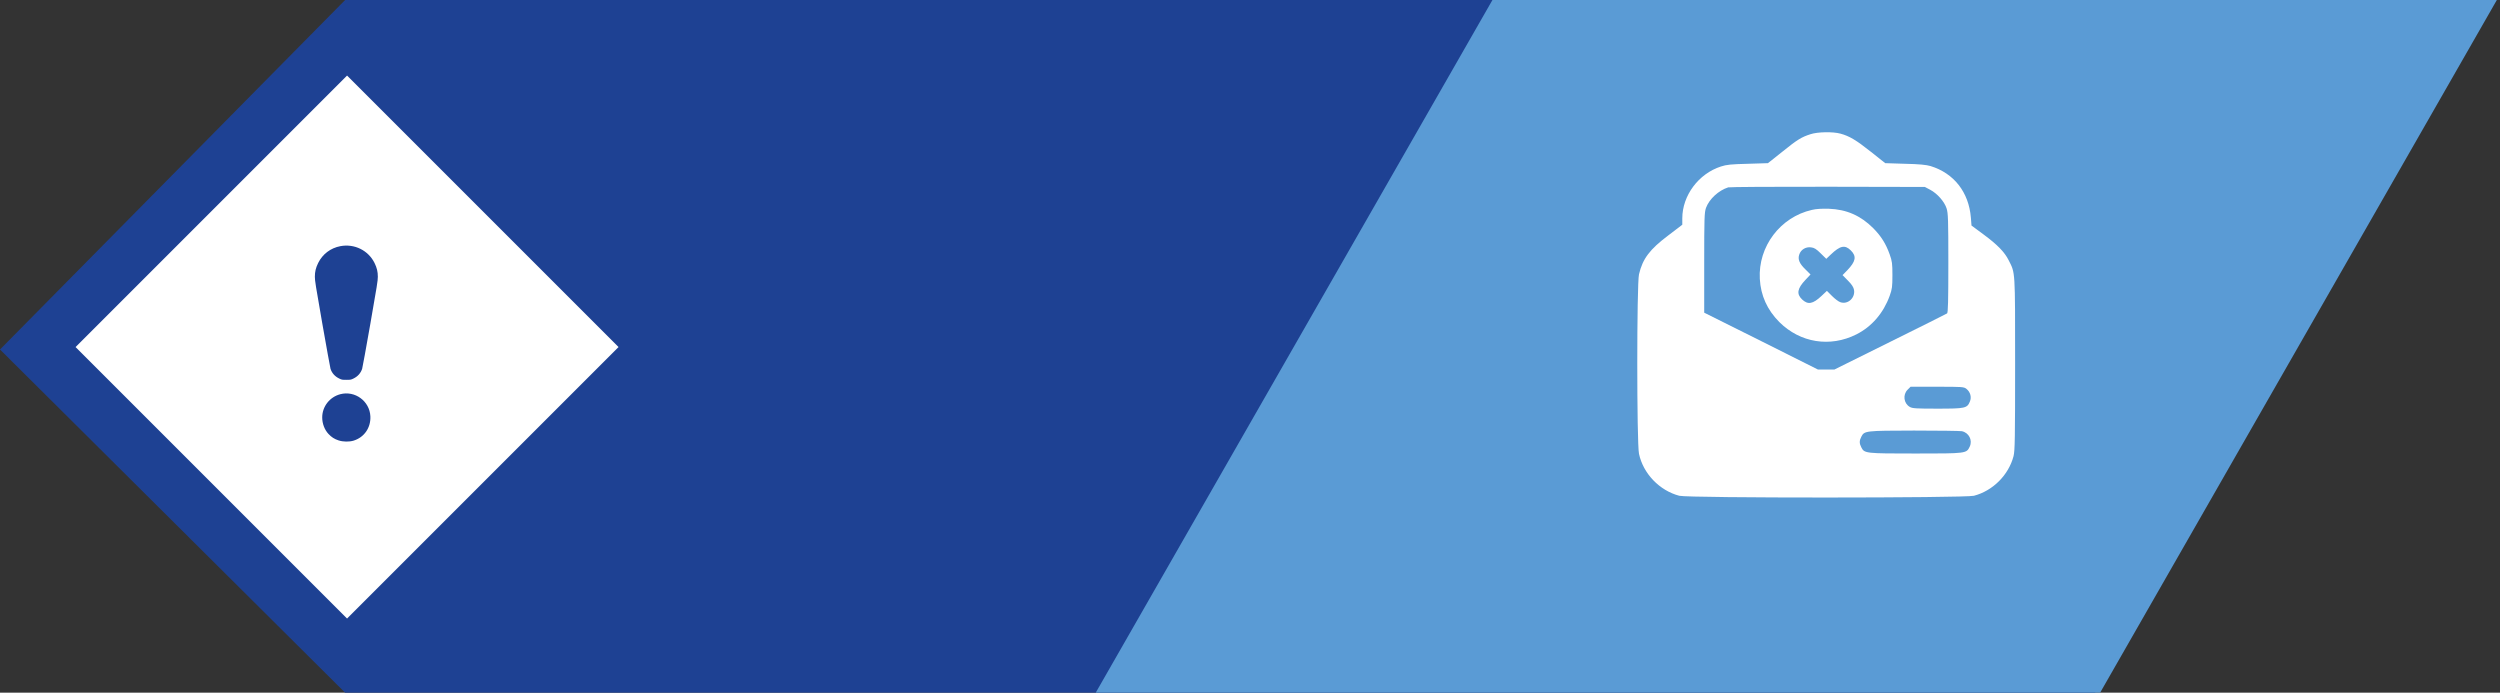 <svg width="397" height="110" viewBox="0 0 397 110" fill="none" xmlns="http://www.w3.org/2000/svg">
<rect x="0" y="0" width="397" height="110" fill="#333333" stroke="none"/>
<path d="M54.807 0H396L332.703 110H54.807L0 55.5L54.807 0Z" fill="#1E4193"/>
<path d="M237 0H396.5L333.5 110H174L237 0Z" fill="#5A9BD5"/>
<rect x="12" y="55.112" width="60.97" height="60.97" transform="rotate(-45 12 55.112)" fill="white"/>
<path d="M54.057 39.089C52.494 39.387 51.223 40.348 50.523 41.766C50.146 42.538 50 43.134 50 43.955C50 44.558 50.116 45.3 51.192 51.437C51.849 55.184 52.433 58.384 52.482 58.554C52.701 59.247 53.193 59.795 53.893 60.123C54.276 60.306 54.337 60.318 55 60.318C55.663 60.318 55.724 60.306 56.107 60.123C56.8 59.795 57.293 59.247 57.512 58.554C57.567 58.384 58.151 55.184 58.808 51.437C59.884 45.3 60 44.558 60 43.955C60 43.134 59.854 42.538 59.477 41.766C58.485 39.758 56.283 38.669 54.057 39.089Z" fill="#1E4193"/>
<path d="M54.045 62.599C52.354 63.043 51.168 64.558 51.168 66.285C51.168 67.27 51.533 68.232 52.159 68.907C52.646 69.424 53.096 69.716 53.765 69.935C54.489 70.172 55.456 70.184 56.156 69.971C57.847 69.448 58.905 67.909 58.814 66.097C58.698 63.7 56.369 61.991 54.045 62.599Z" fill="#1E4193"/>
<path d="M287.527 21.305C286.069 21.768 285.423 22.166 283.021 24.105L280.751 25.91L277.553 26.01C274.919 26.076 274.174 26.142 273.279 26.441C269.734 27.584 267.149 31.046 267.149 34.675V35.685L264.912 37.392C261.98 39.595 260.853 41.086 260.273 43.555C259.909 45.079 259.909 70.378 260.273 72.068C260.936 75.199 263.521 77.9 266.668 78.728C268.06 79.109 312.031 79.093 313.456 78.728C316.454 77.95 318.973 75.431 319.751 72.433C319.967 71.588 320 69.517 320 57.77C320 42.76 320.033 43.422 318.989 41.352C318.343 40.043 317.183 38.85 314.98 37.226L313.075 35.818L312.975 34.559C312.644 30.516 310.291 27.517 306.58 26.374C305.917 26.175 304.807 26.059 302.521 26.01L299.373 25.91L297.12 24.121C294.767 22.249 293.674 21.603 292.266 21.222C291.056 20.89 288.637 20.94 287.527 21.305ZM306.514 30.135C307.64 30.732 308.767 32.007 309.115 33.084C309.363 33.846 309.397 34.89 309.397 41.782C309.397 47.846 309.347 49.652 309.198 49.768C309.082 49.851 305.006 51.889 300.152 54.291L291.305 58.681H289.996H288.687L279.658 54.158L270.628 49.652V41.749C270.628 34.608 270.661 33.747 270.91 33.018C271.423 31.61 272.915 30.235 274.439 29.754C274.671 29.688 281.795 29.638 290.261 29.655L305.669 29.688L306.514 30.135ZM312.263 61.746C312.892 62.243 313.124 63.072 312.81 63.784C312.379 64.828 312.064 64.894 307.657 64.894C304.294 64.894 303.664 64.861 303.267 64.612C302.306 64.049 302.14 62.691 302.919 61.895L303.399 61.415H307.624C311.6 61.415 311.865 61.431 312.263 61.746ZM311.534 68.473C312.66 68.705 313.273 69.898 312.793 70.925C312.279 72.018 312.246 72.018 304.194 72.018C296.242 72.018 296.06 72.002 295.579 71.041C295.248 70.411 295.248 69.981 295.579 69.351C296.06 68.406 296.209 68.39 303.946 68.373C307.839 68.373 311.236 68.423 311.534 68.473Z" fill="white"/>
<path d="M287.726 33.333C282.706 34.476 279.177 39.148 279.459 44.284C279.608 46.951 280.635 49.205 282.557 51.143C285.87 54.44 290.625 55.202 294.8 53.098C297.236 51.872 299.091 49.718 300.085 46.968C300.467 45.908 300.516 45.51 300.516 43.688C300.516 41.865 300.467 41.468 300.085 40.407C299.472 38.684 298.71 37.491 297.468 36.232C295.463 34.227 293.21 33.25 290.427 33.151C289.366 33.117 288.389 33.167 287.726 33.333ZM289.118 40.225L290.012 41.103L290.708 40.44C292.216 38.999 292.978 38.833 293.922 39.778C294.85 40.705 294.701 41.501 293.359 42.909L292.597 43.688L293.458 44.566C294.071 45.179 294.353 45.626 294.419 46.04C294.635 47.299 293.442 48.393 292.266 47.995C291.967 47.912 291.371 47.449 290.924 47.001L290.112 46.189L289.25 47.001C287.875 48.293 287.096 48.426 286.169 47.548C285.257 46.67 285.407 45.825 286.699 44.45L287.511 43.588L286.765 42.843C285.754 41.882 285.456 41.202 285.721 40.424C285.97 39.645 286.749 39.165 287.593 39.281C288.09 39.33 288.438 39.546 289.118 40.225Z" fill="white"/>
</svg>
